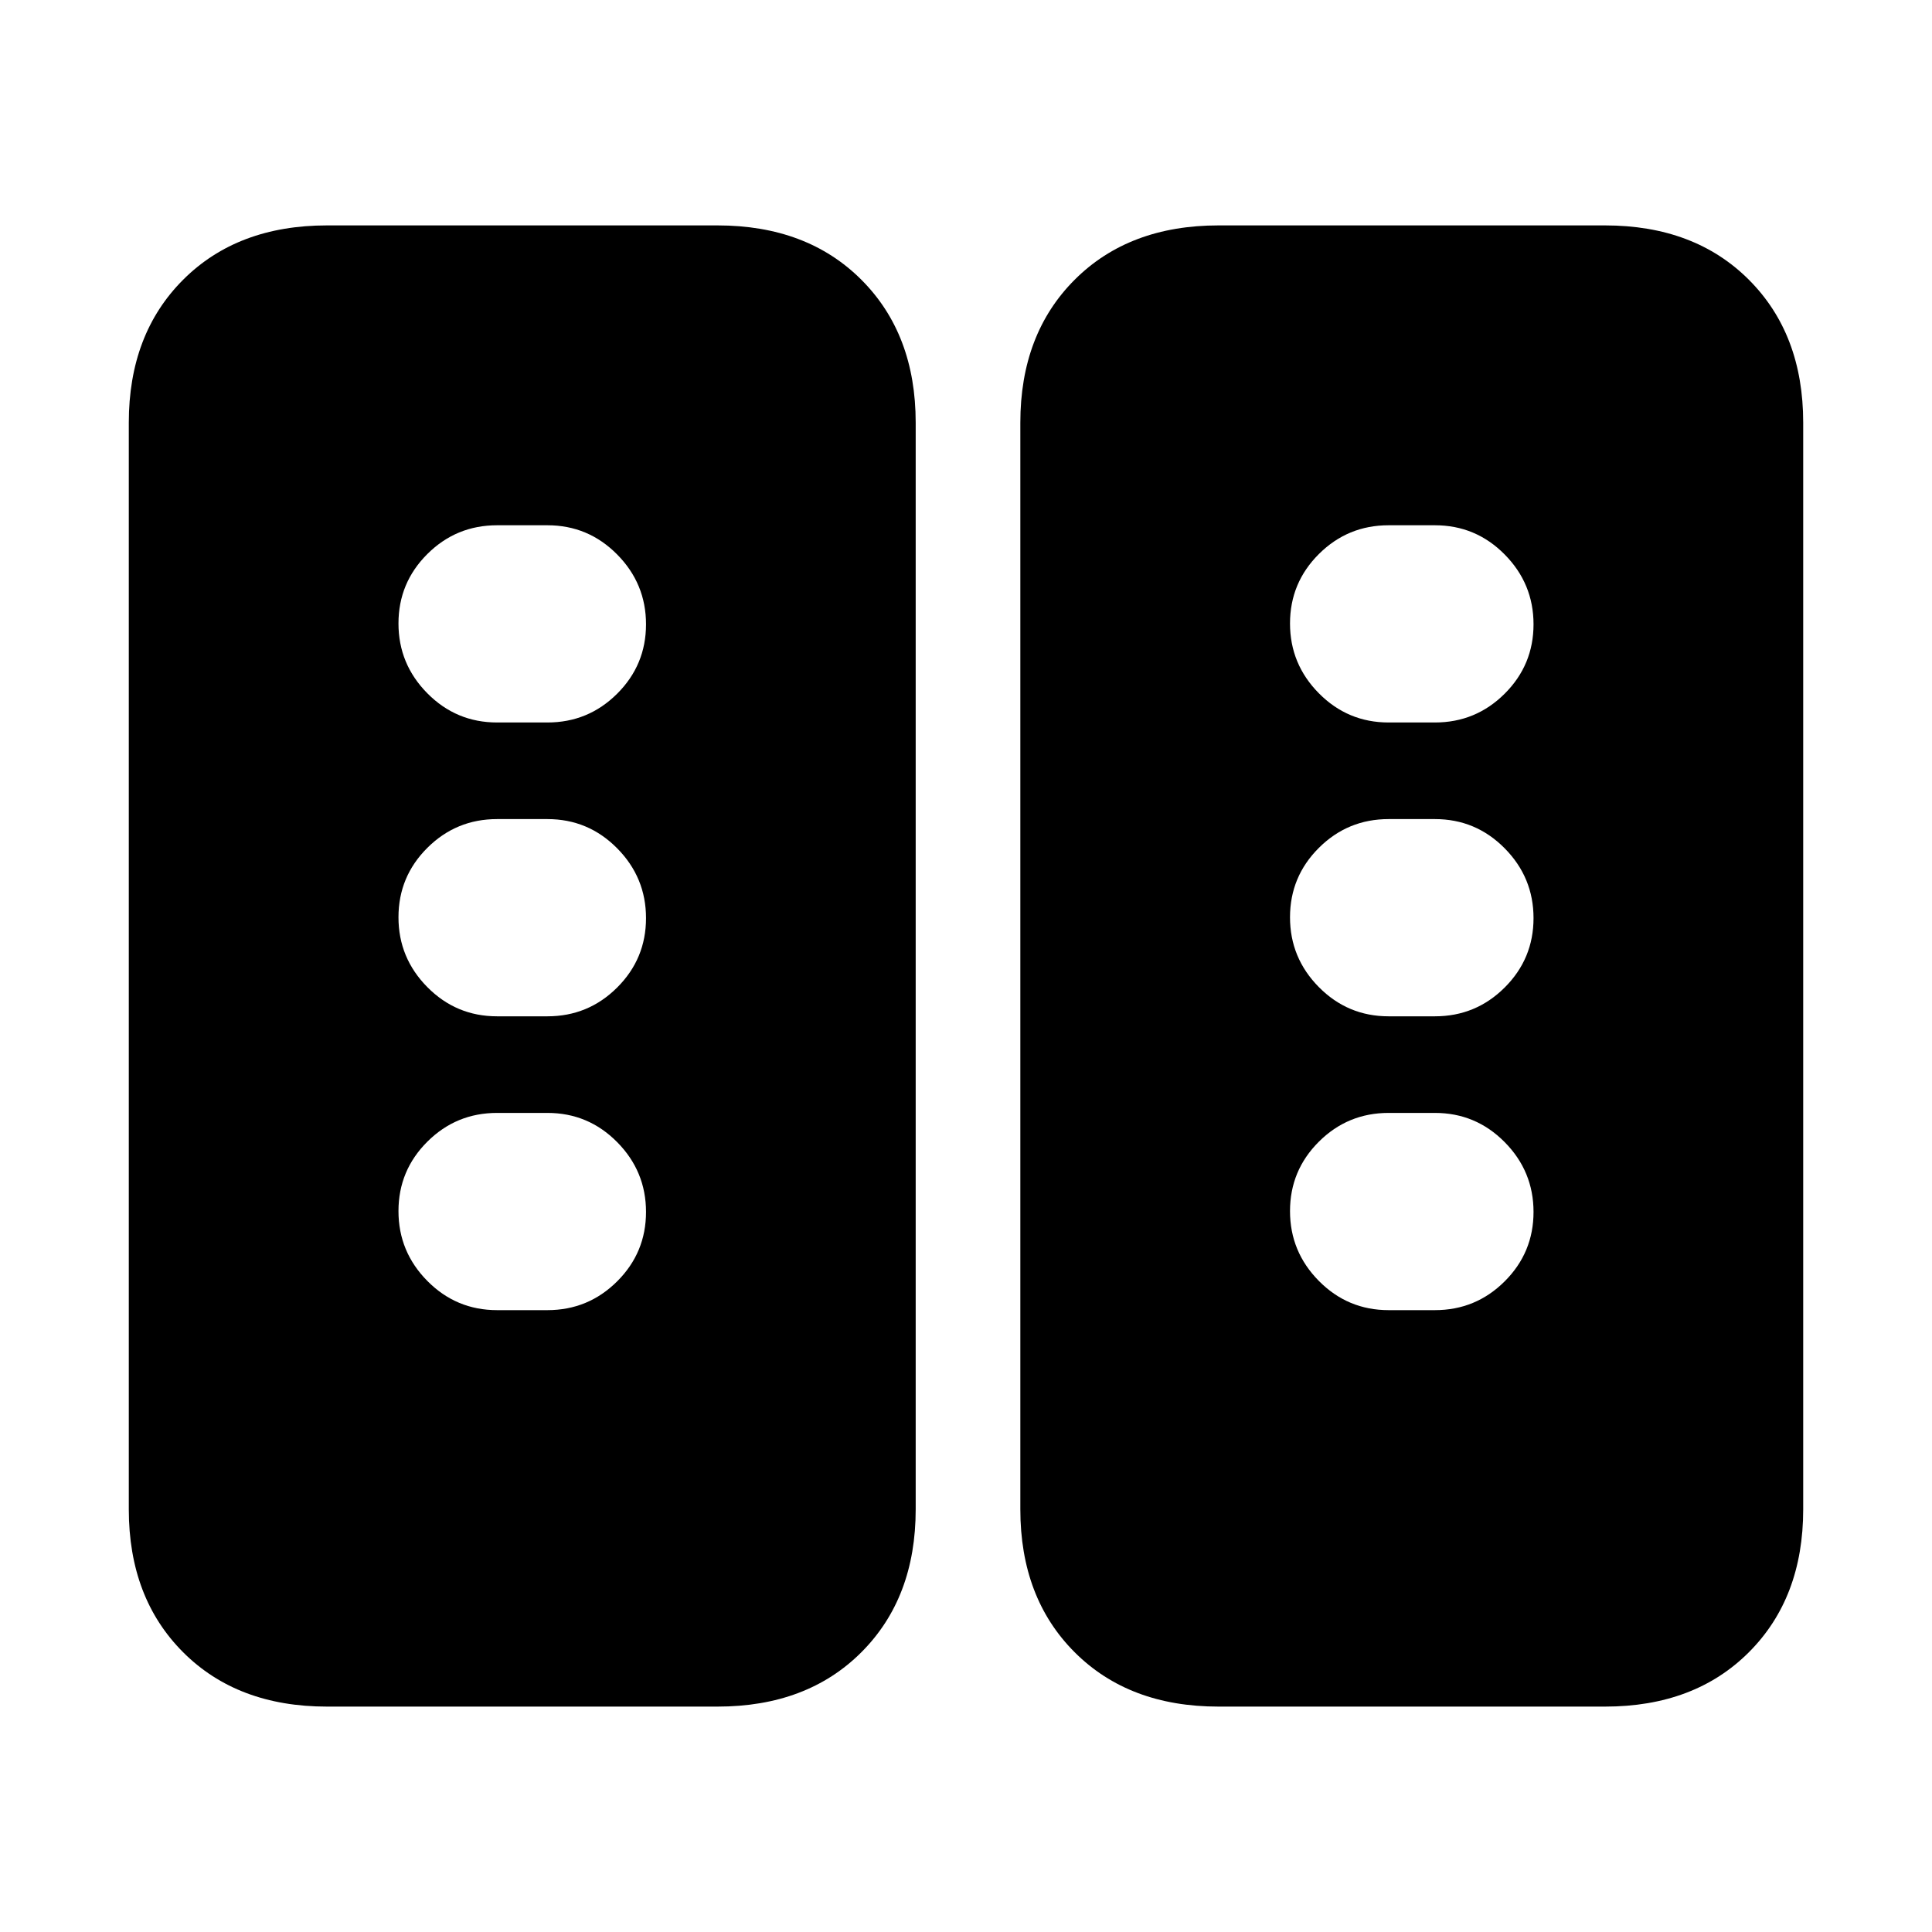 <svg xmlns="http://www.w3.org/2000/svg" height="20" viewBox="0 -960 960 960" width="20"><path d="M162.5-112Q118-112 91-139t-27-71v-540q0-44 27-71t71.5-27h194q44.5 0 71.5 27t27 71v540q0 44-27 71t-71.5 27h-194Zm443 0q-44.5 0-71.5-27t-27-71v-540q0-44 27-71t71.5-27h192q44.5 0 71.5 27t27 71v540q0 44-27 71t-71.5 27h-192ZM321-357.79q0-20.21-14.35-34.71T272-407h-25q-20.3 0-34.65 14.29Q198-378.42 198-358.21t14.35 34.71Q226.7-309 247-309h25q20.3 0 34.65-14.29Q321-337.58 321-357.79Zm441 0q0-20.21-14.35-34.71T713-407h-23q-20.3 0-34.65 14.29Q641-378.42 641-358.21t14.35 34.71Q669.7-309 690-309h23q20.3 0 34.65-14.29Q762-337.58 762-357.79Zm-441-146q0-20.21-14.35-34.71T272-553h-25q-20.3 0-34.65 14.29Q198-524.42 198-504.21t14.35 34.71Q226.7-455 247-455h25q20.3 0 34.65-14.29Q321-483.58 321-503.79Zm441 0q0-20.21-14.35-34.71T713-553h-23q-20.3 0-34.65 14.29Q641-524.42 641-504.21t14.35 34.71Q669.7-455 690-455h23q20.3 0 34.65-14.29Q762-483.58 762-503.79Zm-441-146q0-20.21-14.35-34.71T272-699h-25q-20.3 0-34.65 14.29Q198-670.42 198-650.21t14.35 34.71Q226.7-601 247-601h25q20.3 0 34.65-14.29Q321-629.58 321-649.79Zm441 0q0-20.21-14.35-34.71T713-699h-23q-20.3 0-34.65 14.29Q641-670.42 641-650.21t14.35 34.71Q669.7-601 690-601h23q20.3 0 34.65-14.29Q762-629.58 762-649.79Z"/></svg>